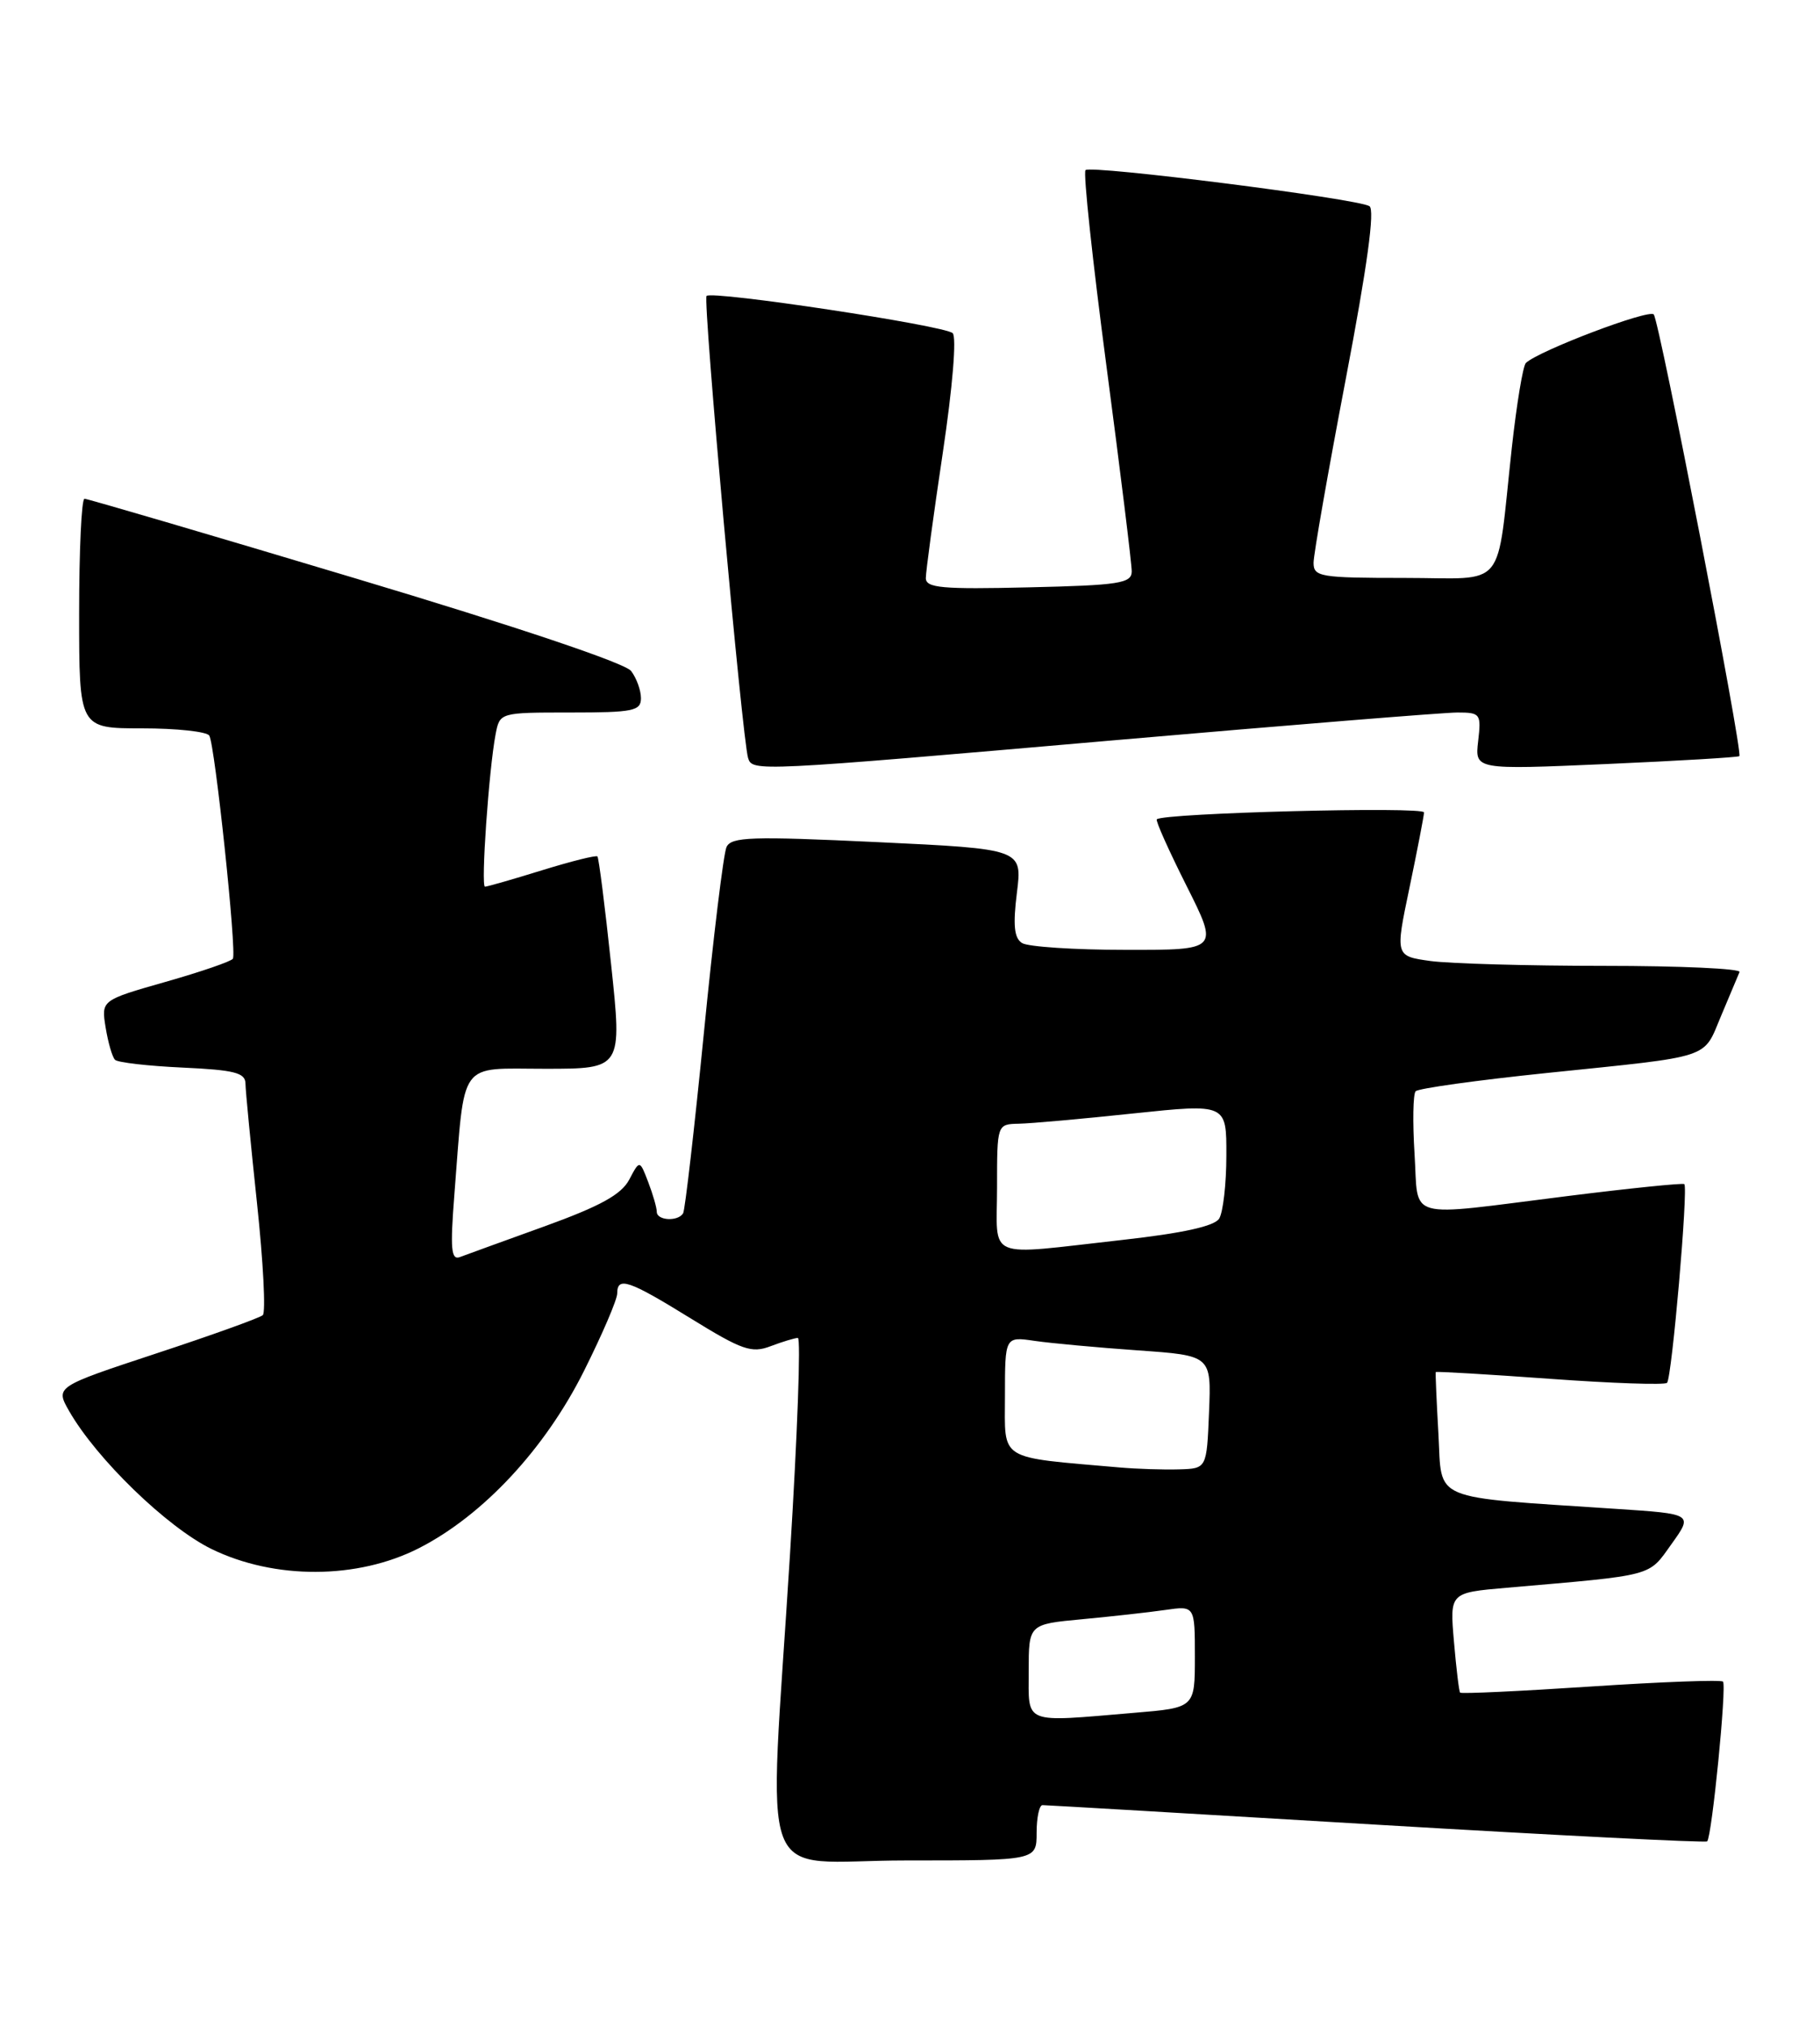 <?xml version="1.0" encoding="UTF-8" standalone="no"?>
<!DOCTYPE svg PUBLIC "-//W3C//DTD SVG 1.1//EN" "http://www.w3.org/Graphics/SVG/1.1/DTD/svg11.dtd" >
<svg xmlns="http://www.w3.org/2000/svg" xmlns:xlink="http://www.w3.org/1999/xlink" version="1.1" viewBox="0 0 230 256">
 <g >
 <path fill="currentColor"
d=" M 131.00 231.50 C 131.00 229.57 131.34 228.00 131.75 228.01 C 132.16 228.01 151.15 229.12 173.95 230.48 C 196.74 231.83 215.55 232.78 215.74 232.59 C 216.34 232.00 218.23 212.89 217.74 212.41 C 217.49 212.16 209.97 212.44 201.03 213.03 C 192.09 213.62 184.66 213.97 184.52 213.80 C 184.38 213.64 184.03 210.73 183.74 207.34 C 183.21 201.18 183.21 201.18 190.35 200.56 C 209.26 198.92 208.26 199.19 211.23 195.04 C 213.96 191.23 213.96 191.23 204.23 190.59 C 180.47 189.01 182.26 189.76 181.78 181.14 C 181.54 176.94 181.39 173.42 181.44 173.31 C 181.50 173.21 187.97 173.59 195.84 174.16 C 203.70 174.73 210.38 174.96 210.67 174.67 C 211.28 174.05 213.37 150.01 212.85 149.57 C 212.66 149.41 205.97 150.09 198.00 151.09 C 177.23 153.69 179.31 154.26 178.76 145.75 C 178.51 141.76 178.57 138.20 178.90 137.84 C 179.23 137.48 186.70 136.44 195.50 135.53 C 216.63 133.35 215.18 133.83 217.50 128.32 C 218.60 125.70 219.65 123.21 219.83 122.78 C 220.02 122.35 212.32 122.00 202.72 122.00 C 193.13 122.00 183.26 121.72 180.79 121.39 C 176.31 120.77 176.31 120.77 178.12 112.14 C 179.11 107.39 179.94 103.10 179.96 102.62 C 180.00 101.84 147.01 102.69 146.19 103.49 C 146.01 103.66 147.71 107.44 149.95 111.90 C 154.02 120.00 154.02 120.00 142.26 119.98 C 135.79 119.98 129.90 119.59 129.16 119.12 C 128.16 118.49 128.00 116.87 128.51 112.76 C 129.20 107.24 129.20 107.24 110.85 106.37 C 94.94 105.62 92.41 105.70 91.81 107.00 C 91.43 107.83 90.14 118.40 88.95 130.50 C 87.75 142.60 86.57 152.84 86.33 153.25 C 85.69 154.33 83.00 154.18 83.00 153.07 C 83.00 152.55 82.51 150.86 81.92 149.32 C 80.84 146.50 80.84 146.50 79.52 149.00 C 78.52 150.89 75.86 152.35 68.85 154.89 C 63.71 156.74 58.88 158.50 58.13 158.78 C 57.01 159.21 56.88 157.79 57.42 150.90 C 58.78 133.65 57.80 135.00 68.90 135.00 C 78.63 135.00 78.63 135.00 77.22 121.75 C 76.45 114.46 75.67 108.36 75.50 108.18 C 75.33 108.00 72.18 108.79 68.49 109.93 C 64.81 111.07 61.56 112.00 61.29 112.00 C 60.75 112.00 61.78 97.20 62.63 92.75 C 63.16 90.00 63.16 90.00 72.08 90.00 C 80.02 90.00 81.00 89.80 81.00 88.19 C 81.00 87.20 80.44 85.65 79.75 84.75 C 79.00 83.76 65.11 79.10 44.93 73.06 C 26.46 67.52 11.05 63.00 10.68 63.00 C 10.30 63.00 10.00 69.53 10.00 77.50 C 10.00 92.00 10.00 92.00 17.94 92.00 C 22.31 92.00 26.14 92.41 26.45 92.92 C 27.16 94.07 29.94 120.28 29.43 121.10 C 29.23 121.43 25.40 122.75 20.93 124.02 C 12.79 126.34 12.79 126.34 13.35 129.79 C 13.66 131.69 14.19 133.53 14.54 133.87 C 14.88 134.21 18.72 134.65 23.08 134.85 C 29.61 135.15 31.00 135.50 31.02 136.86 C 31.03 137.76 31.69 144.57 32.48 151.99 C 33.27 159.41 33.60 165.77 33.21 166.12 C 32.82 166.47 26.76 168.65 19.74 170.96 C 6.99 175.17 6.99 175.17 8.74 178.24 C 12.20 184.28 21.09 192.89 26.71 195.65 C 34.69 199.55 45.19 199.51 52.95 195.55 C 61.06 191.41 68.90 182.99 73.82 173.13 C 76.12 168.53 78.00 164.15 78.00 163.38 C 78.00 161.20 79.45 161.69 87.30 166.54 C 93.79 170.54 94.98 170.96 97.39 170.04 C 98.90 169.47 100.45 169.00 100.83 169.00 C 101.22 169.00 100.77 181.26 99.84 196.25 C 97.13 239.88 95.29 235.00 114.50 235.00 C 131.00 235.00 131.00 235.00 131.00 231.50 Z  M 140.86 93.50 C 162.99 91.58 182.48 90.00 184.16 90.00 C 187.09 90.00 187.20 90.16 186.80 93.61 C 186.38 97.23 186.38 97.23 202.94 96.51 C 212.05 96.11 219.64 95.66 219.81 95.51 C 220.28 95.07 209.72 40.60 208.99 39.72 C 208.40 39.01 194.41 44.32 192.83 45.85 C 192.46 46.21 191.67 51.00 191.06 56.50 C 189.04 74.92 190.62 73.00 177.45 73.00 C 166.84 73.00 166.00 72.86 166.00 71.09 C 166.00 70.03 167.83 59.61 170.06 47.93 C 172.79 33.63 173.77 26.48 173.06 26.04 C 171.54 25.09 137.84 20.82 137.18 21.49 C 136.87 21.79 138.07 32.95 139.83 46.27 C 141.59 59.60 143.03 71.26 143.02 72.19 C 143.00 73.68 141.42 73.93 130.00 74.19 C 119.05 74.45 117.00 74.27 117.00 73.02 C 117.00 72.21 117.96 65.10 119.14 57.22 C 120.39 48.87 120.91 42.55 120.39 42.08 C 119.33 41.11 89.99 36.68 89.29 37.38 C 88.80 37.87 93.80 93.39 94.54 95.75 C 95.08 97.47 95.46 97.45 140.86 93.50 Z  M 130.00 211.08 C 130.00 205.16 130.00 205.16 136.75 204.53 C 140.46 204.18 145.19 203.66 147.25 203.36 C 151.00 202.82 151.00 202.82 151.00 209.27 C 151.00 215.71 151.00 215.71 143.35 216.35 C 129.14 217.55 130.00 217.89 130.00 211.08 Z  M 141.50 185.36 C 125.96 184.00 127.00 184.64 127.00 176.34 C 127.00 168.82 127.00 168.82 130.75 169.37 C 132.81 169.67 138.68 170.21 143.79 170.57 C 153.08 171.22 153.08 171.22 152.79 178.36 C 152.50 185.50 152.50 185.50 149.00 185.60 C 147.07 185.66 143.70 185.55 141.50 185.36 Z  M 126.00 150.00 C 126.00 142.00 126.00 142.00 128.75 141.94 C 130.26 141.91 136.79 141.33 143.25 140.64 C 155.00 139.41 155.00 139.41 154.98 145.95 C 154.98 149.55 154.56 153.14 154.07 153.93 C 153.46 154.89 149.44 155.77 141.83 156.62 C 124.25 158.58 126.00 159.31 126.00 150.00 Z "/>
</g>
</svg>